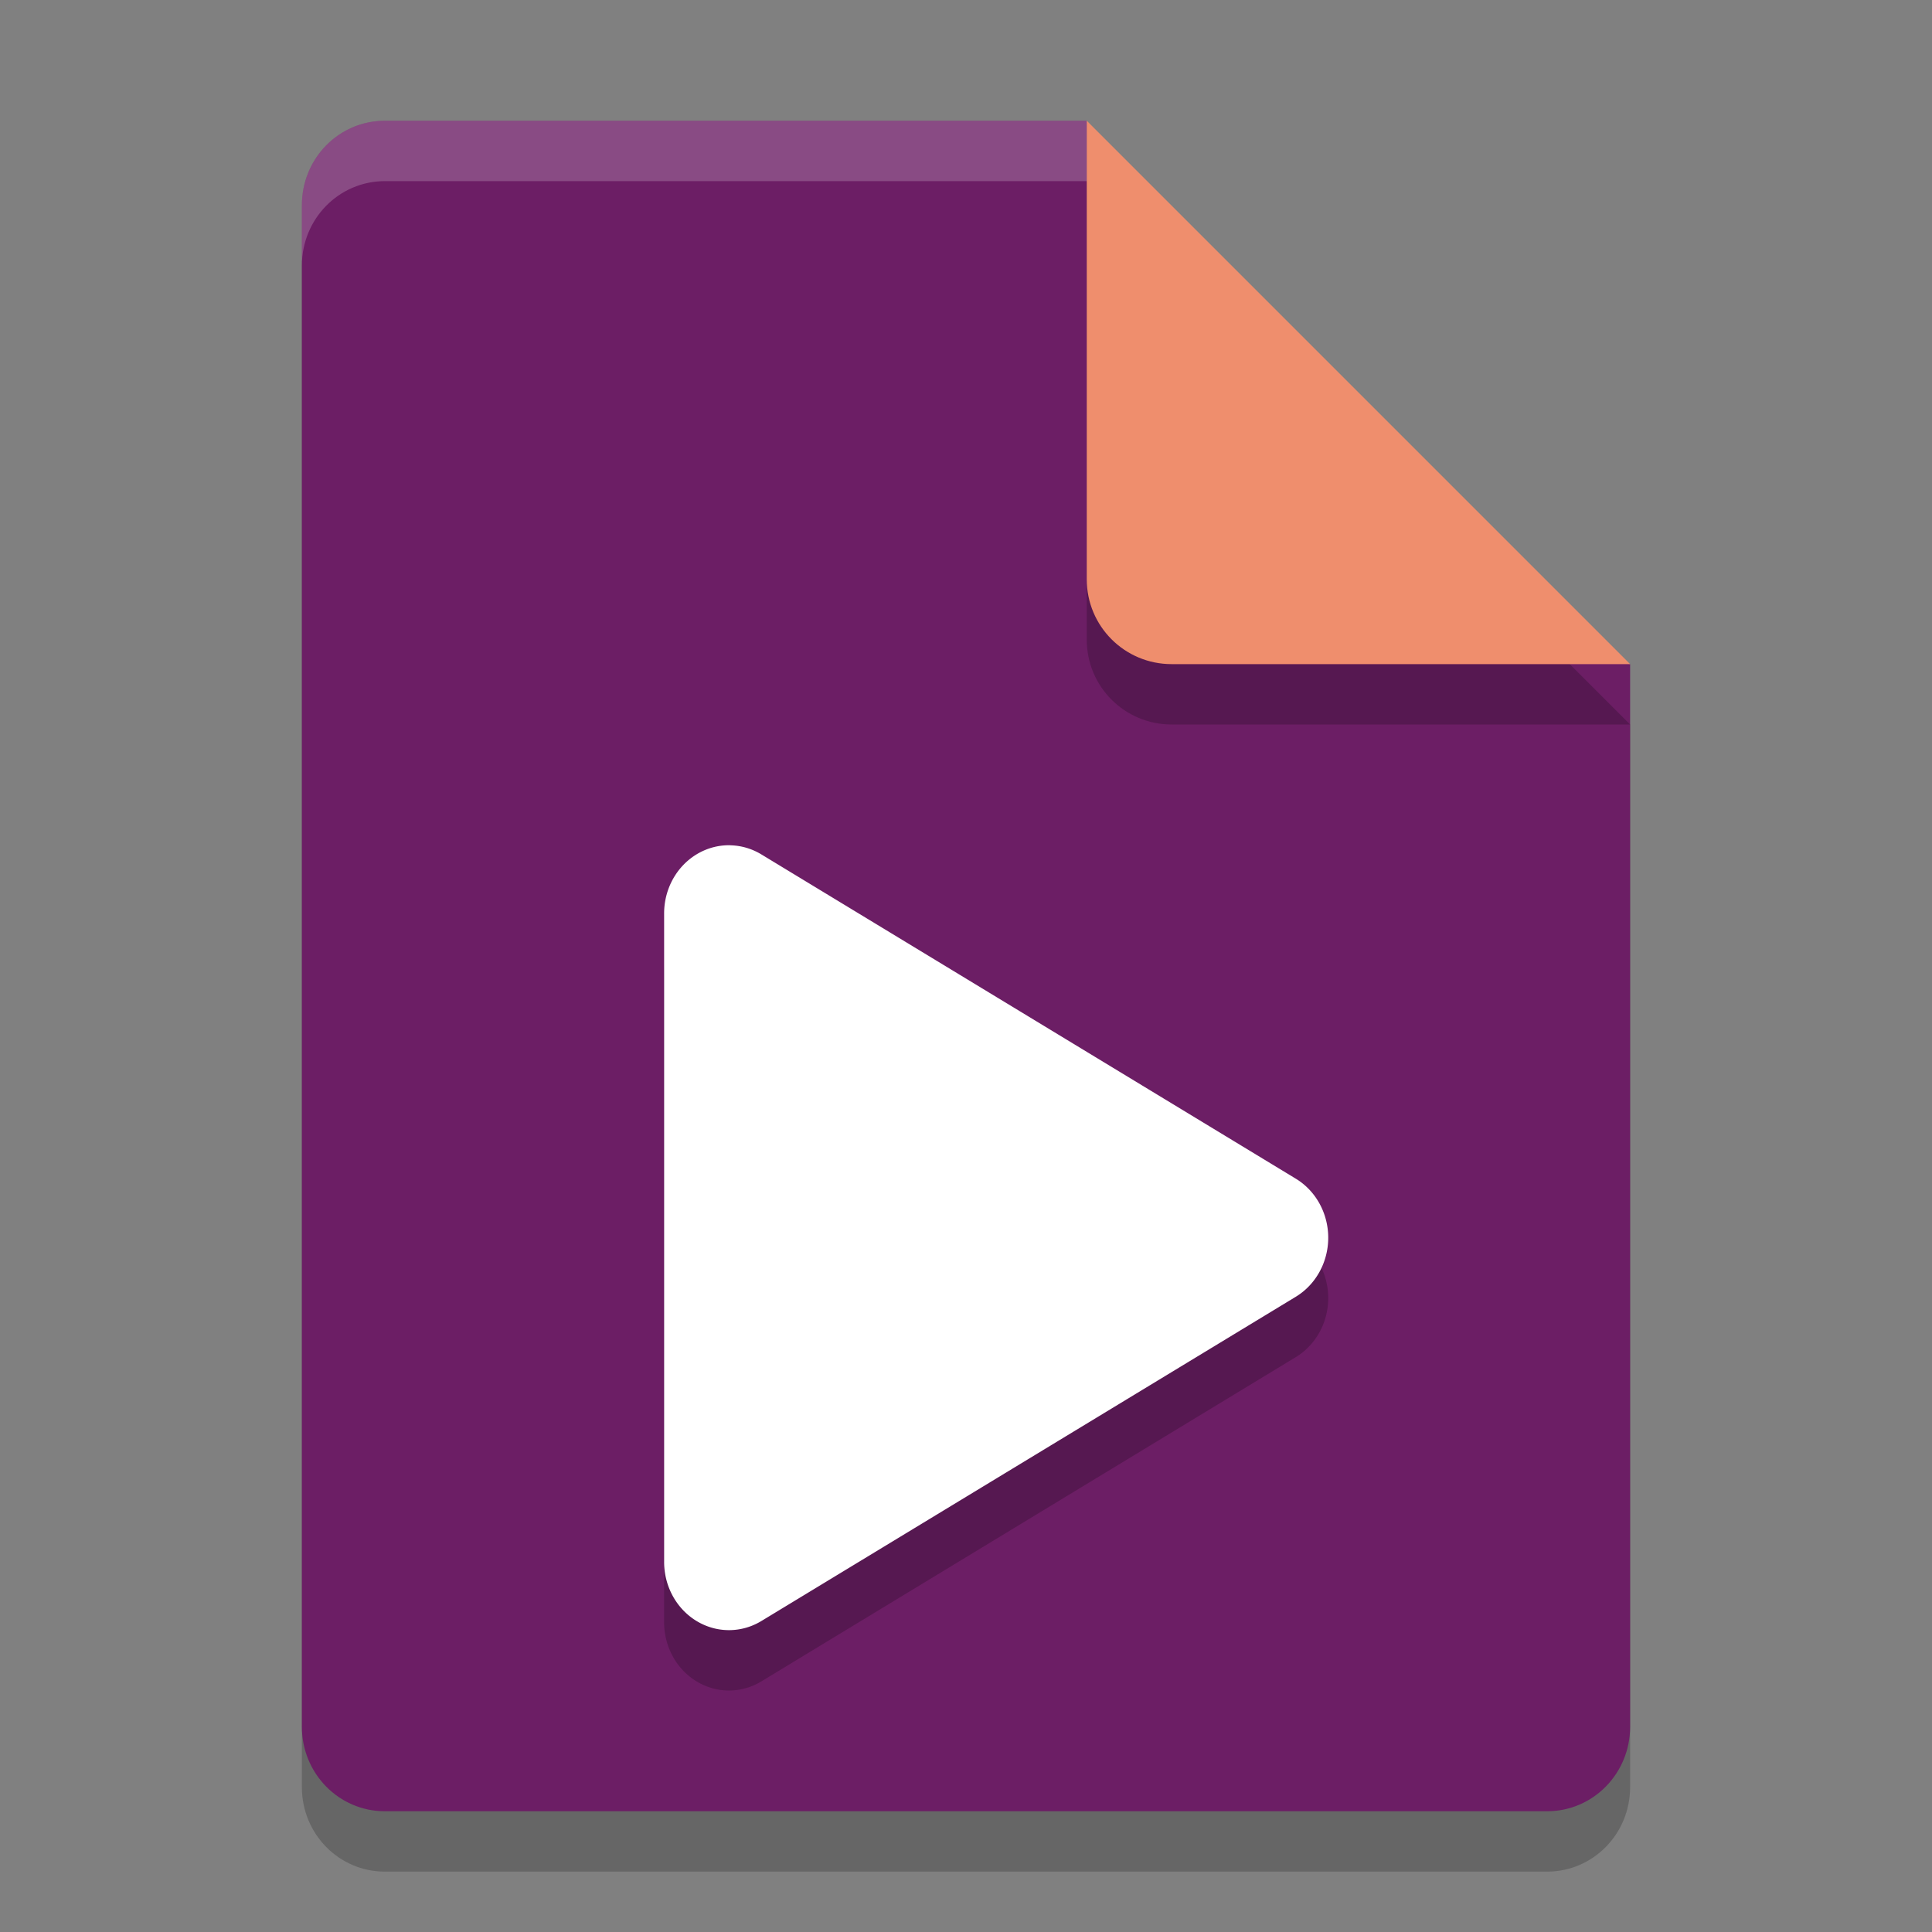 <svg xmlns="http://www.w3.org/2000/svg" width="32" height="32" version="1.1">
 <rect width="100%" height="100%" fill="#808080" stroke="none"/>
 <path style="opacity:0.2" d="M 6.375,3 C 5.613,3 5,3.624 5,4.4 V 29.6 C 5,30.375 5.613,31 6.375,31 h 19.25 C 26.386,31 27,30.375 27,29.6 V 12 L 20,10 18,3 Z"/>
 <path style="fill:#6c1e65" d="M 6.375,2 C 5.613,2 5,2.624 5,3.4 V 28.6 C 5,29.375 5.613,30 6.375,30 h 19.25 C 26.386,30 27,29.375 27,28.6 V 11 L 20,9 18,2 Z"/>
 <path style="opacity:0.2" d="M 27,12 18,3 v 7.594 C 18,11.373 18.628,12 19.406,12 Z"/>
 <path style="fill:#ef8e6d" d="M 27,11 18,2 V 9.594 C 18,10.373 18.628,11 19.406,11 Z"/>
 <path style="opacity:0.2;fill:#ffffff" d="M 6.375,2 C 5.613,2 5,2.625 5,3.4 v 1 C 5,3.625 5.613,3 6.375,3 H 18 V 2 Z"/>
 <path style="opacity:0.2" d="M 12.099,15 A 1.074,1.129 0 0 0 11,16.129 v 10.742 a 1.074,1.129 0 0 0 1.611,0.978 l 8.852,-5.371 a 1.074,1.129 0 0 0 0,-1.955 l -8.852,-5.371 a 1.074,1.129 0 0 0 -0.512,-0.151 z"/>
 <path style="fill:#ffffff" d="M 12.099,14 A 1.074,1.129 0 0 0 11,15.129 v 10.742 a 1.074,1.129 0 0 0 1.611,0.978 l 8.852,-5.371 a 1.074,1.129 0 0 0 0,-1.955 l -8.852,-5.371 a 1.074,1.129 0 0 0 -0.512,-0.151 z"/>
</svg>

